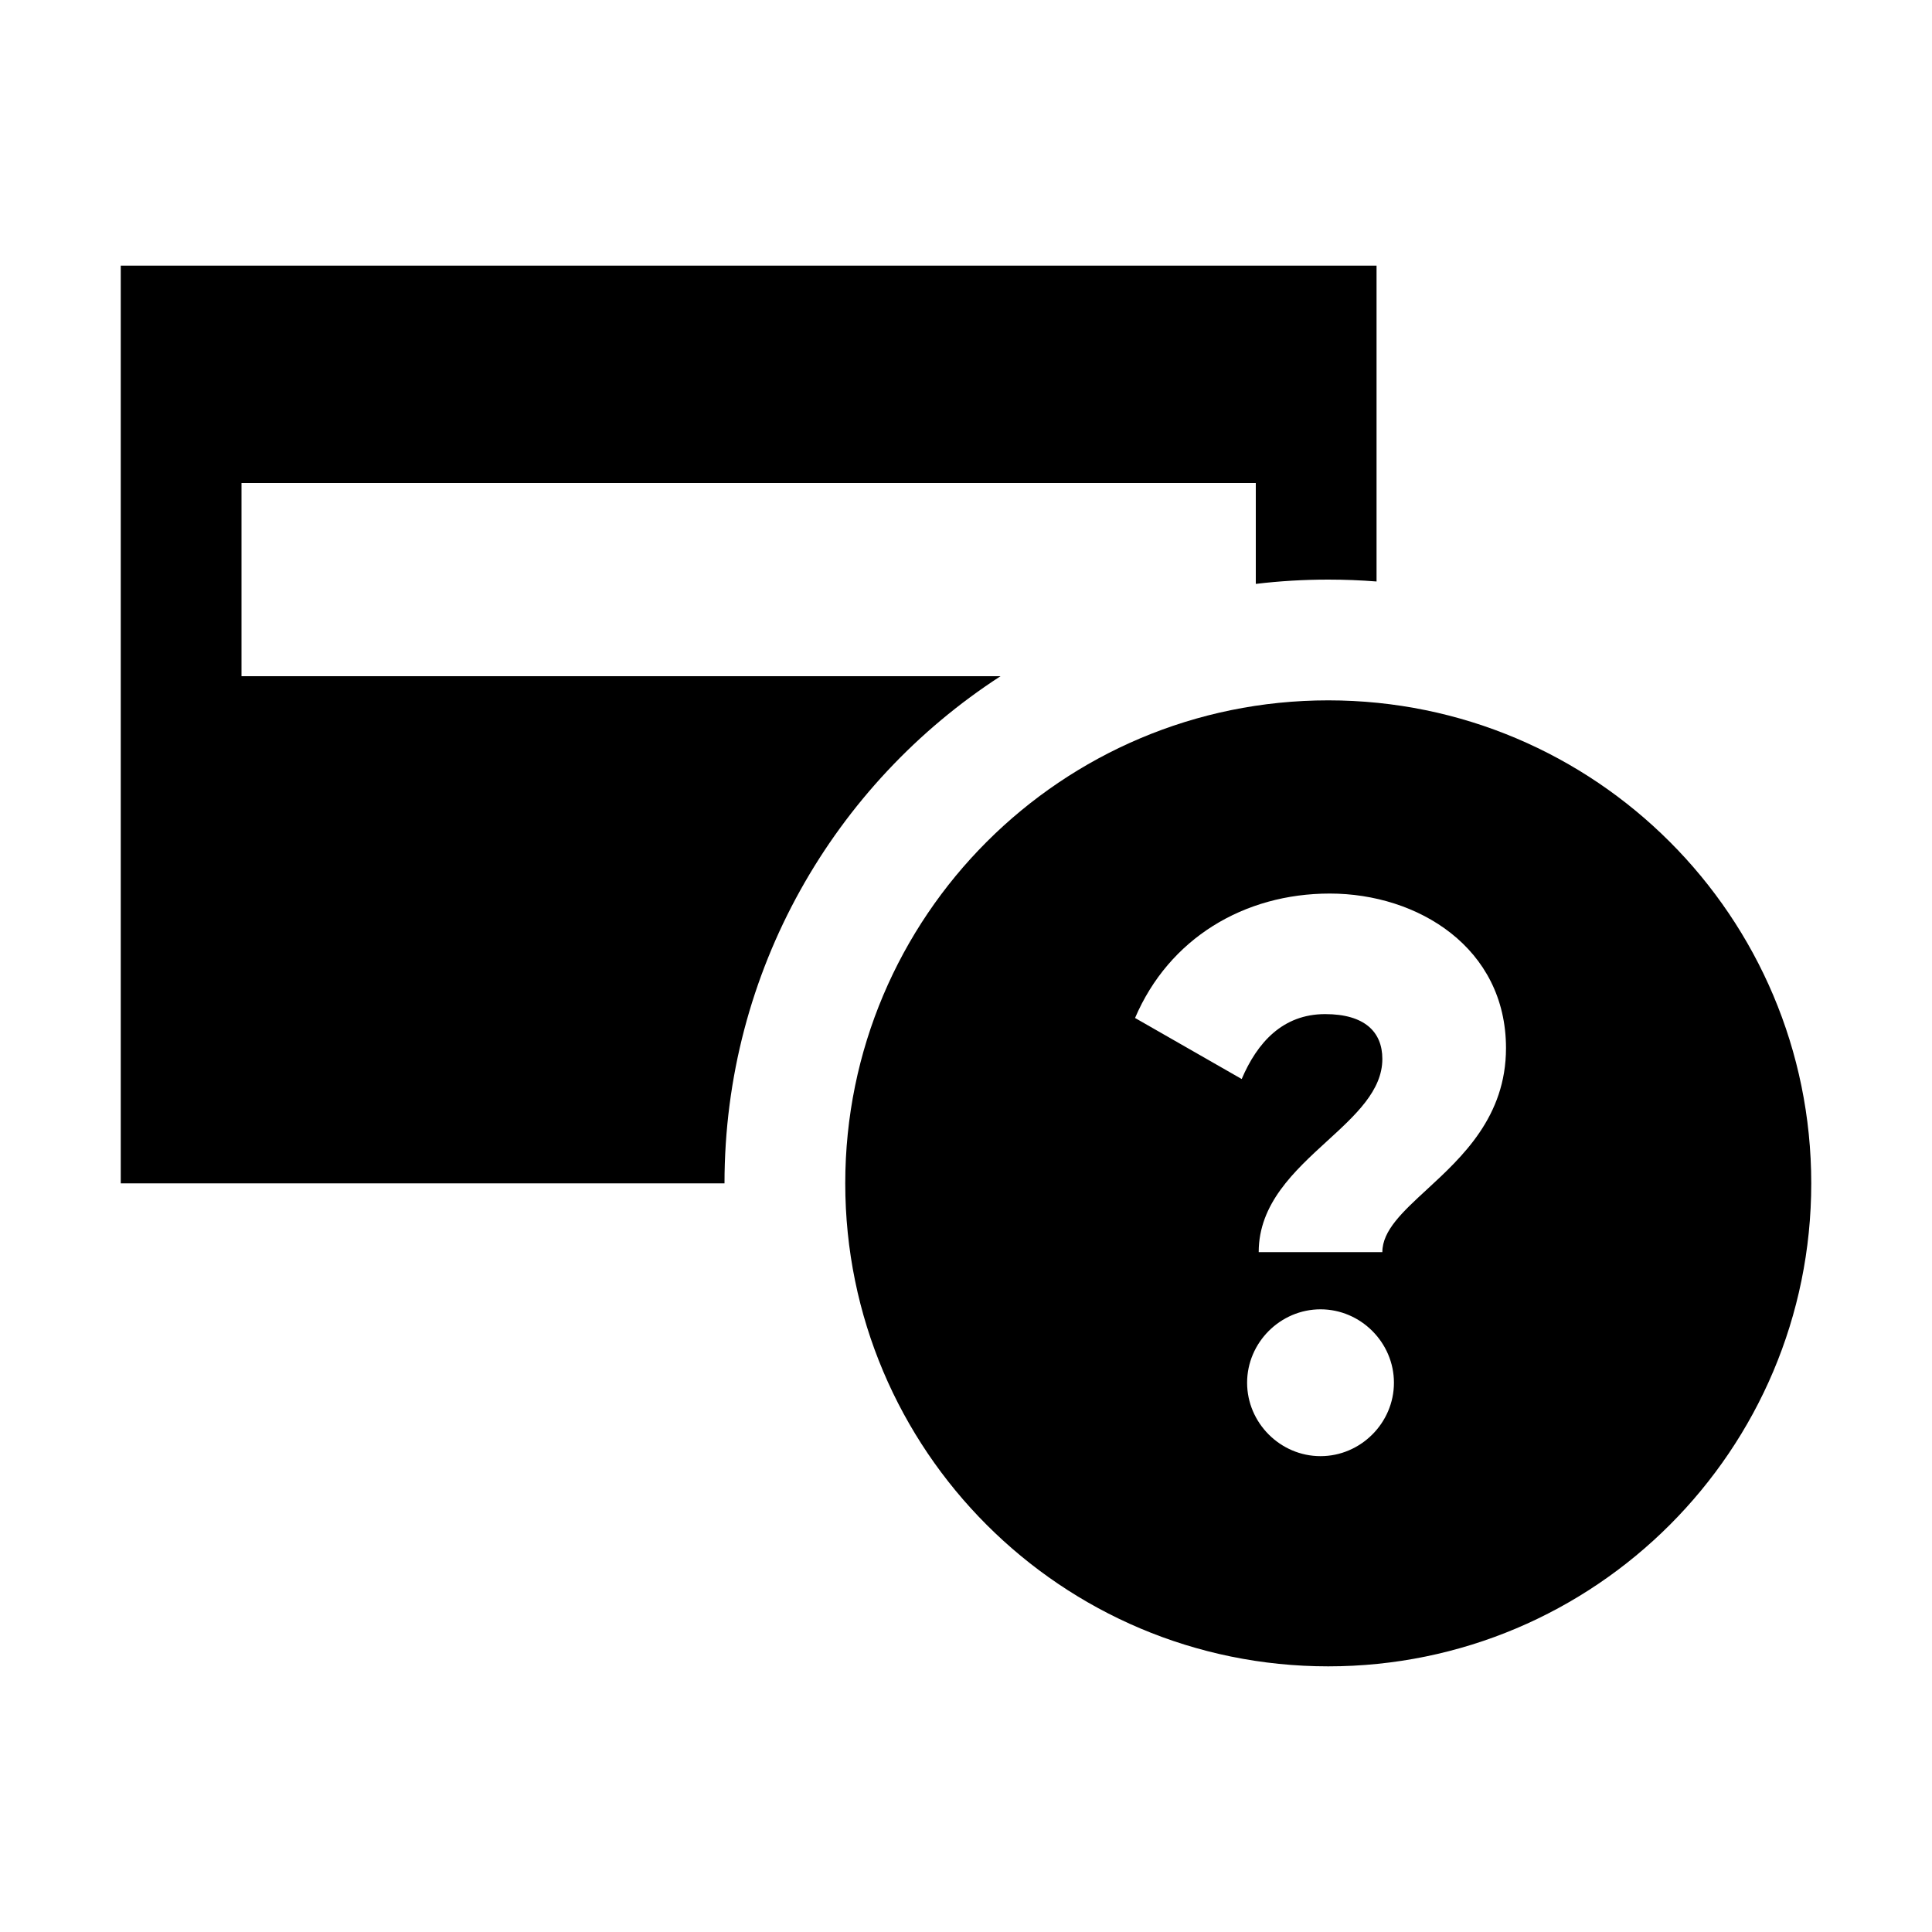 <svg width="40" height="40" viewBox="0 0 40 40" xmlns="http://www.w3.org/2000/svg">
<path d="M28.5 5.5H2.5V24.5H15C15 20.098 17.276 16.227 20.715 14H5V10H26V12.089C26.492 12.03 26.992 12 27.5 12C27.837 12 28.17 12.013 28.5 12.039V5.5Z"/>
<path fill-rule="evenodd" clip-rule="evenodd" d="M37.5 24.5C37.5 30.023 33.023 34.5 27.5 34.5C21.977 34.5 17.5 30.023 17.5 24.5C17.5 18.977 21.977 14.5 27.5 14.5C33.023 14.5 37.5 18.977 37.5 24.5ZM26.06 25.924H28.62C28.62 25.477 29.04 25.09 29.539 24.63C30.273 23.954 31.18 23.119 31.18 21.7C31.18 19.62 29.356 18.5 27.532 18.5C25.756 18.5 24.204 19.428 23.5 21.076L25.708 22.34C26.028 21.588 26.556 20.996 27.436 20.996C28.252 20.996 28.62 21.364 28.62 21.924C28.62 22.578 28.068 23.084 27.476 23.625C26.794 24.249 26.06 24.922 26.06 25.924ZM27.34 30.148C28.172 30.148 28.86 29.46 28.86 28.628C28.86 27.796 28.172 27.108 27.34 27.108C26.508 27.108 25.82 27.796 25.82 28.628C25.82 29.46 26.508 30.148 27.34 30.148Z"/>
</svg>

